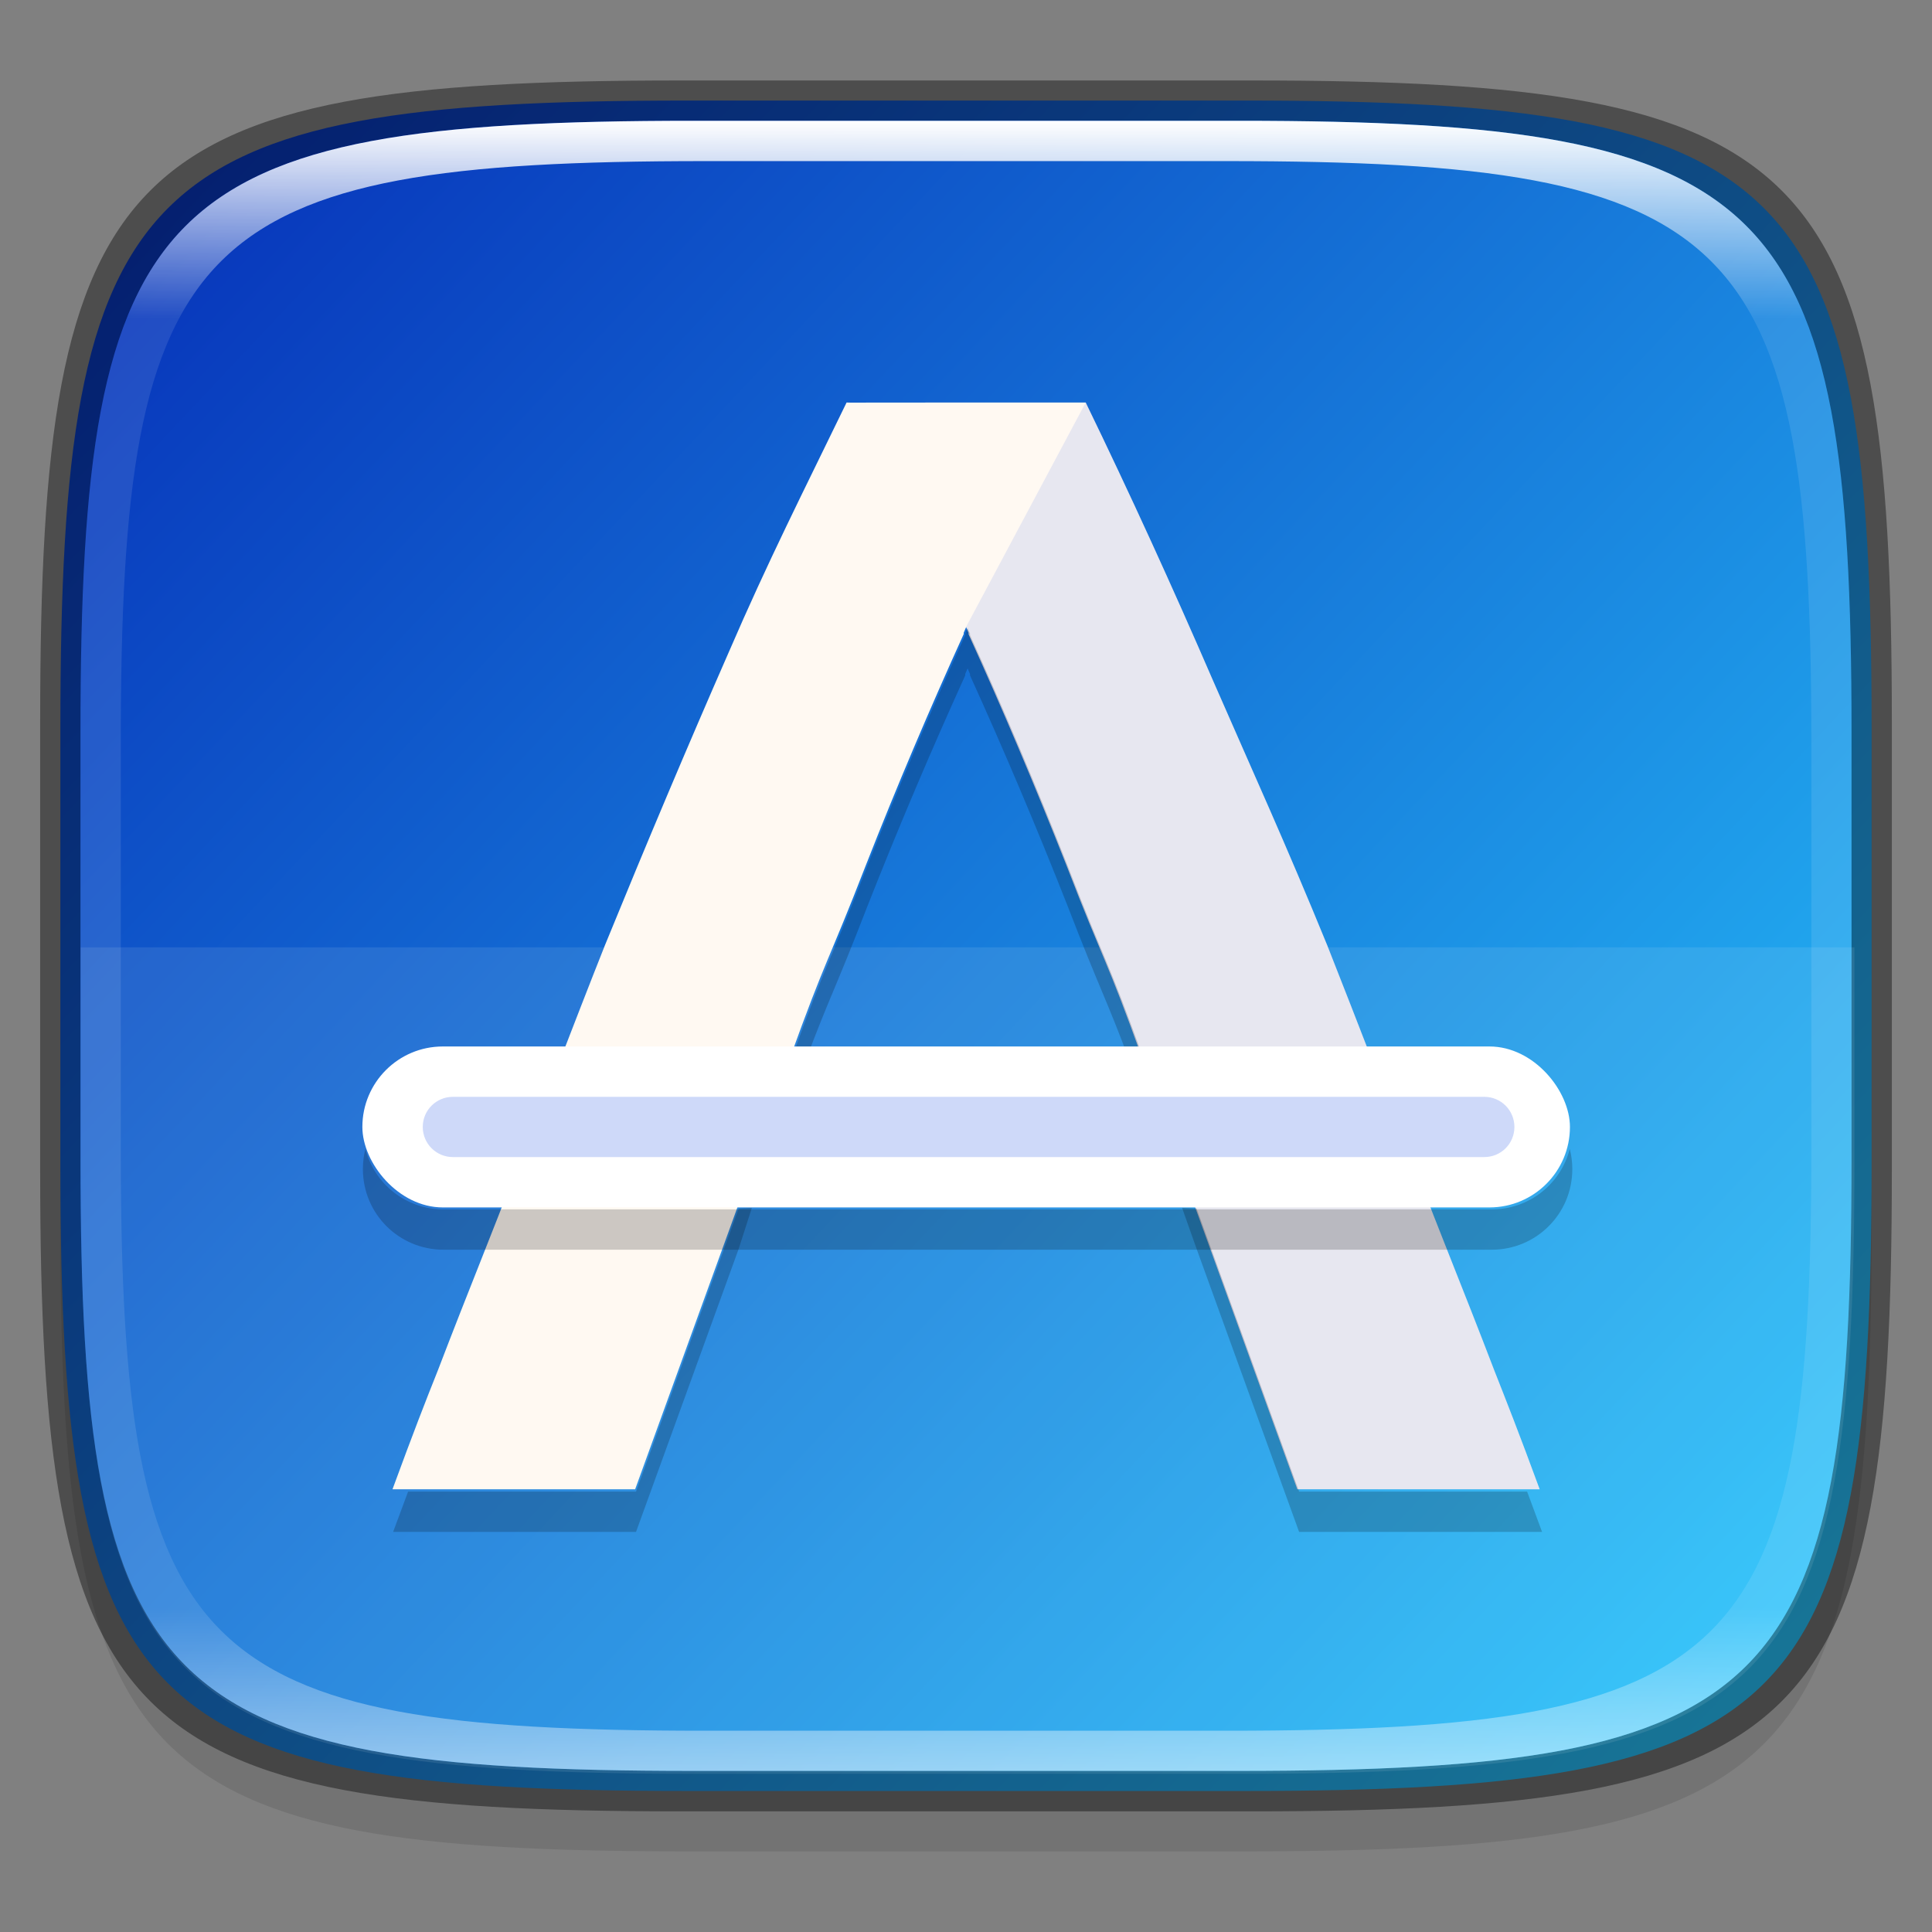 <?xml version="1.0" encoding="UTF-8" standalone="no"?>
<!-- Created with Inkscape (http://www.inkscape.org/) -->

<svg
   width="48"
   height="48"
   viewBox="0 0 12.7 12.7"
   version="1.1"
   id="svg5"
   inkscape:version="1.1.2 (0a00cf5339, 2022-02-04)"
   sodipodi:docname="ubuntusoftware.svg"
   xmlns:inkscape="http://www.inkscape.org/namespaces/inkscape"
   xmlns:sodipodi="http://sodipodi.sourceforge.net/DTD/sodipodi-0.dtd"
   xmlns:xlink="http://www.w3.org/1999/xlink"
   xmlns="http://www.w3.org/2000/svg"
   xmlns:svg="http://www.w3.org/2000/svg">
  <rect x="0" y="0" width="12.7" height="12.7" fill="#808080" stroke="none"/>
  <sodipodi:namedview
     id="namedview7"
     pagecolor="#ffffff"
     bordercolor="#666666"
     borderopacity="1.0"
     inkscape:pageshadow="2"
     inkscape:pageopacity="0.0"
     inkscape:pagecheckerboard="0"
     inkscape:document-units="px"
     showgrid="false"
     units="px"
     inkscape:zoom="16.4375"
     inkscape:cx="24"
     inkscape:cy="24"
     inkscape:window-width="1851"
     inkscape:window-height="1016"
     inkscape:window-x="0"
     inkscape:window-y="0"
     inkscape:window-maximized="1"
     inkscape:current-layer="svg5" />
  <defs
     id="defs2">
    <linearGradient
       inkscape:collect="always"
       id="linearGradient1182">
      <stop
         style="stop-color:#28c8fd;stop-opacity:1"
         offset="0"
         id="stop1178" />
      <stop
         style="stop-color:#0012ab;stop-opacity:1"
         offset="1"
         id="stop1180" />
    </linearGradient>
    <linearGradient
       inkscape:collect="always"
       id="linearGradient1871">
      <stop
         style="stop-color:#ffffff;stop-opacity:1;"
         offset="0"
         id="stop1867" />
      <stop
         style="stop-color:#ffffff;stop-opacity:0.1"
         offset="0.12"
         id="stop2515" />
      <stop
         style="stop-color:#ffffff;stop-opacity:0.102"
         offset="0.9"
         id="stop2581" />
      <stop
         style="stop-color:#ffffff;stop-opacity:0.502"
         offset="1"
         id="stop1869" />
    </linearGradient>
    <linearGradient
       inkscape:collect="always"
       xlink:href="#linearGradient1871"
       id="linearGradient1873"
       x1="17.223"
       y1="3.5"
       x2="17.223"
       y2="44.466"
       gradientUnits="userSpaceOnUse"
       gradientTransform="matrix(0.265,0,0,0.265,0,-0.132)" />
    <linearGradient
       inkscape:collect="always"
       xlink:href="#linearGradient1182"
       id="linearGradient1333"
       x1="12.039"
       y1="11.509"
       x2="-1.455"
       y2="-1.191"
       gradientUnits="userSpaceOnUse" />
  </defs>
  <path
     id="rect3143"
     style="opacity:0.1;fill:#000000;fill-opacity:1;stroke-width:0.265"
     d="m 4.516,1.058 c -3.604,0 -4.119,0.514 -4.119,4.114 v 2.884 c 0,3.601 0.515,4.114 4.119,4.114 h 3.668 c 3.604,0 4.119,-0.514 4.119,-4.114 v -2.884 c 0,-3.601 -0.515,-4.114 -4.119,-4.114 z" />
  <path
     style="display:inline;fill:url(#linearGradient1333);fill-opacity:1.0;stroke:none;stroke-width:0.099;stroke-linecap:round;stroke-linejoin:round;stroke-miterlimit:4;stroke-dasharray:none;stroke-dashoffset:0;stroke-opacity:1;enable-background:new"
     d="m 8.184,0.661 c 3.604,0 4.119,0.514 4.119,4.114 v 2.884 c 0,3.601 -0.515,4.114 -4.119,4.114 H 4.516 c -3.604,0 -4.119,-0.514 -4.119,-4.114 v -2.884 c 0,-3.601 0.515,-4.114 4.119,-4.114 z"
     id="rect877"
     inkscape:connector-curvature="0"
     sodipodi:nodetypes="sssssssss" />
  <path
     id="rect1370"
     style="opacity:0.4;fill:#000000;fill-opacity:1;stroke-width:0.265"
     d="m 4.475,0.529 c -3.684,0 -4.211,0.526 -4.211,4.213 v 2.952 c 0,3.686 0.526,4.213 4.211,4.213 H 8.225 c 3.684,0 4.211,-0.526 4.211,-4.213 V 4.742 c 0,-3.686 -0.526,-4.213 -4.211,-4.213 z m 0.082,0.265 h 3.586 c 3.524,0 4.028,0.501 4.028,4.016 v 2.815 c 0,3.515 -0.504,4.016 -4.028,4.016 H 4.557 c -3.524,0 -4.028,-0.501 -4.028,-4.016 V 4.81 c 0,-3.515 0.504,-4.016 4.028,-4.016 z" />
  <path
     id="rect858"
     style="opacity:0.1;fill:#eff0f1;stroke-width:1;stroke-linejoin:round"
     d="M 2 23.5 L 2 28.82 C 2 42.105 3.904 44 17.223 44 L 30.777 44 C 44.096 44 46 42.105 46 28.82 L 46 23.5 L 2 23.5 z "
     transform="scale(0.265)" />
  <path
     id="rect1565"
     style="opacity:1;fill:url(#linearGradient1873);fill-opacity:1;stroke-width:0.265"
     d="m 4.557,0.794 c -3.524,0 -4.028,0.501 -4.028,4.016 v 2.815 c 0,3.515 0.504,4.016 4.028,4.016 h 3.586 c 3.524,0 4.028,-0.501 4.028,-4.016 V 4.81 c 0,-3.515 -0.504,-4.016 -4.028,-4.016 z m 0.082,0.265 h 3.423 c 3.364,0 3.845,0.477 3.845,3.82 v 2.678 c 0,3.343 -0.481,3.82 -3.845,3.82 h -3.423 c -3.364,0 -3.845,-0.477 -3.845,-3.82 V 4.879 c 0,-3.343 0.481,-3.82 3.845,-3.82 z" />
  <path
     id="path29"
     d="M 5.565,2.646 C 5.274,3.246 5.054,3.677 4.788,4.293 4.521,4.902 4.251,5.542 3.976,6.215 3.873,6.474 3.768,6.746 3.663,7.017 3.598,7.164 3.525,7.339 3.411,7.643 3.22,8.147 3.092,8.45 2.878,9.009 2.8,9.204 2.715,9.422 2.58,9.79 H 4.175 l 0.674,-1.858 1.503,-0.065 1.503,0.065 0.673,1.858 H 10.121 C 9.986,9.422 9.9,9.204 9.823,9.009 9.609,8.45 9.481,8.147 9.29,7.643 9.176,7.339 9.103,7.164 9.038,7.017 8.933,6.746 8.828,6.475 8.725,6.215 8.45,5.542 8.239,5.081 7.973,4.472 7.706,3.855 7.428,3.246 7.137,2.646 H 7.113 6.307 6.275 l -0.686,5.945e-4 z m 0.786,1.477 c 0.005,0.012 0.011,0.024 0.016,0.037 v 0.009 c 0.222,0.489 0.436,0.994 0.643,1.518 0.25,0.649 0.254,0.587 0.504,1.284 L 6.351,7.012 5.187,6.971 C 5.438,6.274 5.441,6.335 5.692,5.687 5.898,5.162 6.113,4.657 6.335,4.168 v -0.009 C 6.34,4.147 6.345,4.135 6.351,4.122 Z"
     style="fill:#fff9f2;fill-opacity:1;stroke-width:0.299" />
  <path
     id="path29-6"
     style="opacity:0.2;fill:#000000;fill-opacity:1;stroke-width:1.129"
     d="M 24.002 15.58 C 23.982 15.626 23.963 15.673 23.943 15.719 L 23.943 15.754 C 23.105 17.601 22.292 19.511 21.512 21.492 C 20.565 23.944 20.552 23.713 19.605 26.346 L 19.967 26.359 C 20.575 24.729 20.704 24.583 21.512 22.492 C 22.292 20.511 23.105 18.601 23.943 16.754 L 23.943 16.719 C 23.963 16.673 23.982 16.626 24.002 16.58 C 24.022 16.626 24.042 16.673 24.062 16.719 L 24.062 16.754 C 24.901 18.601 25.71 20.51 26.49 22.492 C 27.297 24.583 27.427 24.729 28.035 26.359 L 28.396 26.346 C 27.45 23.713 27.437 23.944 26.49 21.492 C 25.71 19.51 24.901 17.601 24.062 15.754 L 24.062 15.719 C 24.042 15.673 24.022 15.626 24.002 15.58 z M 29.322 29.961 L 29.682 30.977 L 32.225 38 L 38.252 38 C 38.115 37.627 37.994 37.301 37.881 37 L 32.225 37 L 29.682 29.977 L 29.322 29.961 z M 18.65 29.963 L 18.324 29.977 L 15.777 37 L 10.123 37 C 10.01 37.301 9.889 37.627 9.752 38 L 15.777 38 L 18.324 30.977 L 18.65 29.963 z "
     transform="scale(0.265)" />
  <path
     id="path31"
     d="M 7.137,2.646 6.35,4.122 c 0.131,0.307 0.45,1.028 0.659,1.564 0.25,0.649 0.254,0.587 0.504,1.283 l -0.392,0.015 0.272,0.927 0.46,0.02 0.674,1.859 H 10.12 C 9.985,9.422 9.901,9.204 9.823,9.009 9.609,8.45 9.481,8.147 9.29,7.643 9.176,7.339 9.103,7.163 9.038,7.016 8.933,6.745 8.828,6.475 8.725,6.215 8.45,5.542 8.239,5.08 7.972,4.471 7.78,4.027 7.582,3.587 7.377,3.15 Z"
     style="opacity:0.1;fill:#0c3ce0;fill-opacity:1;stroke-width:0.299"
     sodipodi:nodetypes="cccccccccccccccc" />
  <rect
     style="fill:#ffffff;fill-opacity:1;stroke-width:0.107;stroke-linecap:round;stroke-linejoin:round"
     id="rect4952"
     width="7.938"
     height="1.058"
     x="2.382"
     y="6.879"
     ry="0.529" />
  <path
     id="rect4952-6"
     style="opacity:0.2;fill:#0d41e1;stroke-width:0.051;stroke-linecap:round;stroke-linejoin:round;fill-opacity:1"
     d="m 2.977,7.21 h 6.78 c 0.11,0 0.198,0.089 0.198,0.198 0,0.11 -0.088,0.198 -0.198,0.198 H 2.977 c -0.11,0 -0.198,-0.089 -0.198,-0.198 0,-0.11 0.089,-0.198 0.198,-0.198 z"
     sodipodi:nodetypes="sssssss" />
  <path
     id="rect1725"
     style="opacity:0.2;fill:#000000;stroke-width:1;stroke-linejoin:round"
     d="M 9.064 28.5 C 9.023 28.66 9.002 28.827 9.002 29 C 9.002 30.108 9.894 31 11.002 31 L 37.002 31 C 38.11 31 39.002 30.108 39.002 29 C 39.002 28.827 38.98 28.66 38.939 28.5 C 38.718 29.364 37.937 30 37.002 30 L 11.002 30 C 10.067 30 9.286 29.364 9.064 28.5 z "
     transform="scale(0.265)" />
</svg>
